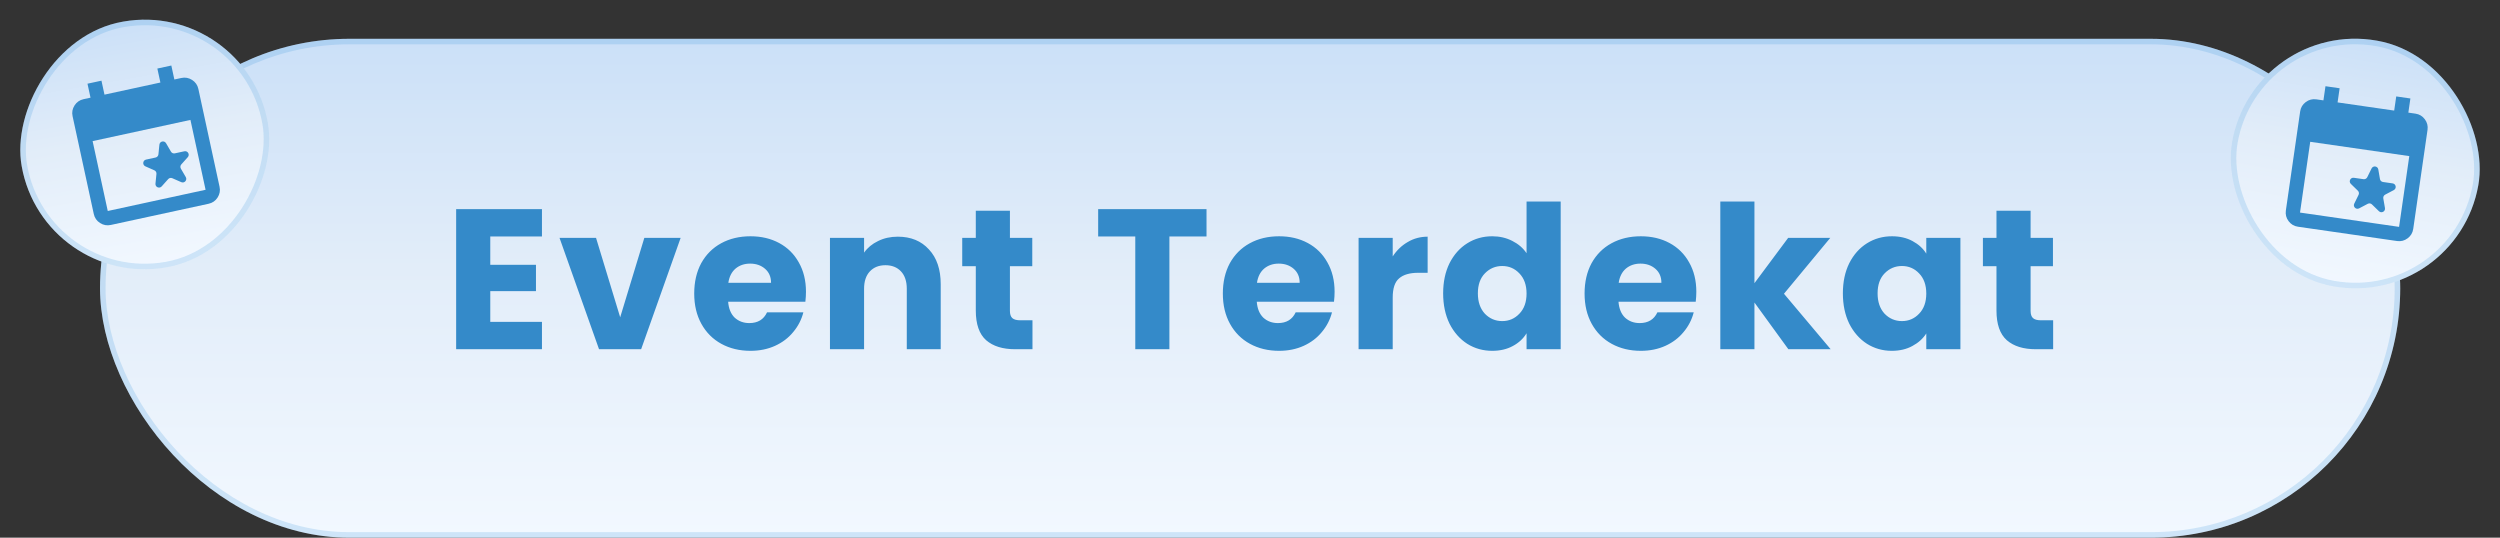 <svg width="451" height="97" viewBox="0 0 451 97" fill="none" xmlns="http://www.w3.org/2000/svg">
<rect x="0" y="0" width="451" height="97" fill="#333333" stroke="none"/>
<rect x="18.045" y="7" width="414.955" height="90" rx="45" fill="url(#paint0_linear_338_1020)"/>
<rect x="18.545" y="7.5" width="413.955" height="89" rx="44.5" stroke="#3E9ADD" stroke-opacity="0.2"/>
<path d="M88.445 42.66V47.772H96.689V52.524H88.445V58.068H97.769V63H82.289V37.728H97.769V42.66H88.445ZM111.881 57.24L116.237 42.912H122.789L115.661 63H108.065L100.937 42.912H107.525L111.881 57.24ZM145.397 52.632C145.397 53.208 145.361 53.808 145.289 54.432H131.357C131.453 55.68 131.849 56.64 132.545 57.312C133.265 57.96 134.141 58.284 135.173 58.284C136.709 58.284 137.777 57.636 138.377 56.34H144.929C144.593 57.66 143.981 58.848 143.093 59.904C142.229 60.96 141.137 61.788 139.817 62.388C138.497 62.988 137.021 63.288 135.389 63.288C133.421 63.288 131.669 62.868 130.133 62.028C128.597 61.188 127.397 59.988 126.533 58.428C125.669 56.868 125.237 55.044 125.237 52.956C125.237 50.868 125.657 49.044 126.497 47.484C127.361 45.924 128.561 44.724 130.097 43.884C131.633 43.044 133.397 42.624 135.389 42.624C137.333 42.624 139.061 43.032 140.573 43.848C142.085 44.664 143.261 45.828 144.101 47.34C144.965 48.852 145.397 50.616 145.397 52.632ZM139.097 51.012C139.097 49.956 138.737 49.116 138.017 48.492C137.297 47.868 136.397 47.556 135.317 47.556C134.285 47.556 133.409 47.856 132.689 48.456C131.993 49.056 131.561 49.908 131.393 51.012H139.097ZM161.964 42.696C164.316 42.696 166.188 43.464 167.58 45C168.996 46.512 169.704 48.6 169.704 51.264V63H163.584V52.092C163.584 50.748 163.236 49.704 162.54 48.96C161.844 48.216 160.908 47.844 159.732 47.844C158.556 47.844 157.62 48.216 156.924 48.96C156.228 49.704 155.88 50.748 155.88 52.092V63H149.724V42.912H155.88V45.576C156.504 44.688 157.344 43.992 158.4 43.488C159.456 42.96 160.644 42.696 161.964 42.696ZM186.258 57.78V63H183.126C180.894 63 179.154 62.46 177.906 61.38C176.658 60.276 176.034 58.488 176.034 56.016V48.024H173.586V42.912H176.034V38.016H182.19V42.912H186.222V48.024H182.19V56.088C182.19 56.688 182.334 57.12 182.622 57.384C182.91 57.648 183.39 57.78 184.062 57.78H186.258ZM217.656 37.728V42.66H210.96V63H204.804V42.66H198.108V37.728H217.656ZM240.761 52.632C240.761 53.208 240.725 53.808 240.653 54.432H226.721C226.817 55.68 227.213 56.64 227.909 57.312C228.629 57.96 229.505 58.284 230.537 58.284C232.073 58.284 233.141 57.636 233.741 56.34H240.293C239.957 57.66 239.345 58.848 238.457 59.904C237.593 60.96 236.501 61.788 235.181 62.388C233.861 62.988 232.385 63.288 230.753 63.288C228.785 63.288 227.033 62.868 225.497 62.028C223.961 61.188 222.761 59.988 221.897 58.428C221.033 56.868 220.601 55.044 220.601 52.956C220.601 50.868 221.021 49.044 221.861 47.484C222.725 45.924 223.925 44.724 225.461 43.884C226.997 43.044 228.761 42.624 230.753 42.624C232.697 42.624 234.425 43.032 235.937 43.848C237.449 44.664 238.625 45.828 239.465 47.34C240.329 48.852 240.761 50.616 240.761 52.632ZM234.461 51.012C234.461 49.956 234.101 49.116 233.381 48.492C232.661 47.868 231.761 47.556 230.681 47.556C229.649 47.556 228.773 47.856 228.053 48.456C227.357 49.056 226.925 49.908 226.757 51.012H234.461ZM251.245 46.26C251.965 45.156 252.865 44.292 253.945 43.668C255.025 43.02 256.225 42.696 257.545 42.696V49.212H255.853C254.317 49.212 253.165 49.548 252.397 50.22C251.629 50.868 251.245 52.02 251.245 53.676V63H245.089V42.912H251.245V46.26ZM260.343 52.92C260.343 50.856 260.727 49.044 261.495 47.484C262.287 45.924 263.355 44.724 264.699 43.884C266.043 43.044 267.543 42.624 269.199 42.624C270.519 42.624 271.719 42.9 272.799 43.452C273.903 44.004 274.767 44.748 275.391 45.684V36.36H281.547V63H275.391V60.12C274.815 61.08 273.987 61.848 272.907 62.424C271.851 63 270.615 63.288 269.199 63.288C267.543 63.288 266.043 62.868 264.699 62.028C263.355 61.164 262.287 59.952 261.495 58.392C260.727 56.808 260.343 54.984 260.343 52.92ZM275.391 52.956C275.391 51.42 274.959 50.208 274.095 49.32C273.255 48.432 272.223 47.988 270.999 47.988C269.775 47.988 268.731 48.432 267.867 49.32C267.027 50.184 266.607 51.384 266.607 52.92C266.607 54.456 267.027 55.68 267.867 56.592C268.731 57.48 269.775 57.924 270.999 57.924C272.223 57.924 273.255 57.48 274.095 56.592C274.959 55.704 275.391 54.492 275.391 52.956ZM306.017 52.632C306.017 53.208 305.981 53.808 305.909 54.432H291.977C292.073 55.68 292.469 56.64 293.165 57.312C293.885 57.96 294.761 58.284 295.793 58.284C297.329 58.284 298.397 57.636 298.997 56.34H305.549C305.213 57.66 304.601 58.848 303.713 59.904C302.849 60.96 301.757 61.788 300.437 62.388C299.117 62.988 297.641 63.288 296.009 63.288C294.041 63.288 292.289 62.868 290.753 62.028C289.217 61.188 288.017 59.988 287.153 58.428C286.289 56.868 285.857 55.044 285.857 52.956C285.857 50.868 286.277 49.044 287.117 47.484C287.981 45.924 289.181 44.724 290.717 43.884C292.253 43.044 294.017 42.624 296.009 42.624C297.953 42.624 299.681 43.032 301.193 43.848C302.705 44.664 303.881 45.828 304.721 47.34C305.585 48.852 306.017 50.616 306.017 52.632ZM299.717 51.012C299.717 49.956 299.357 49.116 298.637 48.492C297.917 47.868 297.017 47.556 295.937 47.556C294.905 47.556 294.029 47.856 293.309 48.456C292.613 49.056 292.181 49.908 292.013 51.012H299.717ZM322.621 63L316.501 54.576V63H310.345V36.36H316.501V51.084L322.585 42.912H330.181L321.829 52.992L330.253 63H322.621ZM332.454 52.92C332.454 50.856 332.838 49.044 333.606 47.484C334.398 45.924 335.466 44.724 336.81 43.884C338.154 43.044 339.654 42.624 341.31 42.624C342.726 42.624 343.962 42.912 345.018 43.488C346.098 44.064 346.926 44.82 347.502 45.756V42.912H353.658V63H347.502V60.156C346.902 61.092 346.062 61.848 344.982 62.424C343.926 63 342.69 63.288 341.274 63.288C339.642 63.288 338.154 62.868 336.81 62.028C335.466 61.164 334.398 59.952 333.606 58.392C332.838 56.808 332.454 54.984 332.454 52.92ZM347.502 52.956C347.502 51.42 347.07 50.208 346.206 49.32C345.366 48.432 344.334 47.988 343.11 47.988C341.886 47.988 340.842 48.432 339.978 49.32C339.138 50.184 338.718 51.384 338.718 52.92C338.718 54.456 339.138 55.68 339.978 56.592C340.842 57.48 341.886 57.924 343.11 57.924C344.334 57.924 345.366 57.48 346.206 56.592C347.07 55.704 347.502 54.492 347.502 52.956ZM370.388 57.78V63H367.256C365.024 63 363.284 62.46 362.036 61.38C360.788 60.276 360.164 58.488 360.164 56.016V48.024H357.716V42.912H360.164V38.016H366.32V42.912H370.352V48.024H366.32V56.088C366.32 56.688 366.464 57.12 366.752 57.384C367.04 57.648 367.52 57.78 368.192 57.78H370.388Z" fill="#348AC9"/>
<rect width="45.088" height="45.003" rx="22.501" transform="matrix(0.985 0.173 -0.174 0.985 406.594 3.435)" fill="url(#paint1_linear_338_1020)"/>
<rect x="0.405" y="0.579" width="44.088" height="44.003" rx="22.001" transform="matrix(0.985 0.173 -0.174 0.985 406.701 3.373)" stroke="#3E9ADD" stroke-opacity="0.2"/>
<path d="M414.553 40.9C413.851 40.799 413.286 40.462 412.859 39.891C412.431 39.319 412.268 38.682 412.368 37.978L414.948 20.106C415.049 19.404 415.386 18.84 415.959 18.412C416.531 17.985 417.168 17.821 417.87 17.922L419.146 18.106L419.515 15.553L422.068 15.921L421.699 18.474L431.912 19.948L432.281 17.395L434.834 17.764L434.465 20.317L435.742 20.501C436.444 20.602 437.009 20.939 437.437 21.512C437.865 22.085 438.028 22.722 437.926 23.423L435.347 41.295C435.246 41.997 434.909 42.562 434.337 42.991C433.765 43.419 433.128 43.582 432.425 43.48L414.553 40.9ZM414.922 38.347L432.794 40.926L434.636 28.161L416.764 25.581L414.922 38.347Z" fill="#348AC9"/>
<path d="M427.831 30.389C428.107 29.829 428.939 29.949 429.045 30.564L429.345 32.302C429.392 32.578 429.612 32.791 429.888 32.831L431.634 33.083C432.252 33.172 432.395 34 431.842 34.292L430.282 35.114C430.035 35.244 429.899 35.519 429.947 35.794L430.247 37.532C430.353 38.148 429.609 38.539 429.162 38.104L427.897 36.874C427.697 36.679 427.394 36.636 427.147 36.766L425.587 37.588C425.034 37.879 424.432 37.293 424.708 36.733L425.487 35.15C425.61 34.9 425.558 34.598 425.358 34.403L424.094 33.173C423.646 32.738 424.017 31.984 424.636 32.073L426.381 32.325C426.658 32.365 426.928 32.222 427.052 31.971L427.831 30.389Z" fill="#348AC9"/>
<rect width="45.088" height="45.003" rx="22.501" transform="matrix(-0.985 0.173 0.174 0.985 44.406 0)" fill="url(#paint2_linear_338_1020)"/>
<rect x="-0.405" y="0.579" width="44.088" height="44.003" rx="22.001" transform="matrix(-0.985 0.173 0.174 0.985 43.501 0.079)" stroke="#3E9ADD" stroke-opacity="0.2"/>
<path d="M19.987 40.583C19.293 40.733 18.647 40.615 18.046 40.229C17.446 39.843 17.07 39.302 16.919 38.608L13.093 20.961C12.943 20.268 13.061 19.621 13.448 19.02C13.836 18.42 14.375 18.044 15.068 17.893L16.328 17.62L15.782 15.099L18.303 14.553L18.849 17.074L28.933 14.887L28.387 12.366L30.908 11.82L31.454 14.341L32.715 14.068C33.408 13.917 34.056 14.036 34.657 14.422C35.258 14.809 35.633 15.349 35.783 16.042L39.608 33.689C39.759 34.383 39.641 35.03 39.255 35.631C38.869 36.232 38.328 36.607 37.634 36.757L19.987 40.583ZM19.44 38.062L37.087 34.236L34.355 21.631L16.707 25.457L19.44 38.062Z" fill="#348AC9"/>
<path d="M28.756 26.096C28.819 25.474 29.64 25.296 29.955 25.836L30.843 27.359C30.984 27.601 31.264 27.724 31.537 27.665L33.26 27.291C33.871 27.159 34.294 27.885 33.878 28.351L32.703 29.666C32.517 29.875 32.486 30.179 32.627 30.421L33.515 31.945C33.83 32.484 33.27 33.111 32.698 32.859L31.084 32.149C30.828 32.036 30.529 32.101 30.343 32.309L29.168 33.625C28.752 34.091 27.983 33.752 28.046 33.13L28.223 31.376C28.251 31.098 28.097 30.833 27.841 30.721L26.227 30.01C25.655 29.758 25.74 28.922 26.35 28.789L28.074 28.416C28.347 28.357 28.551 28.128 28.579 27.85L28.756 26.096Z" fill="#348AC9"/>
<defs>
<linearGradient id="paint0_linear_338_1020" x1="225.523" y1="97" x2="225.523" y2="7" gradientUnits="userSpaceOnUse">
<stop stop-color="#F2F8FF"/>
<stop offset="0.541" stop-color="#E2EDF9"/>
<stop offset="1" stop-color="#CBE0F8"/>
</linearGradient>
<linearGradient id="paint1_linear_338_1020" x1="22.544" y1="45.003" x2="22.544" y2="0" gradientUnits="userSpaceOnUse">
<stop stop-color="#F2F8FF"/>
<stop offset="0.541" stop-color="#E2EDF9"/>
<stop offset="1" stop-color="#CBE0F8"/>
</linearGradient>
<linearGradient id="paint2_linear_338_1020" x1="22.544" y1="45.003" x2="22.544" y2="0" gradientUnits="userSpaceOnUse">
<stop stop-color="#F2F8FF"/>
<stop offset="0.541" stop-color="#E2EDF9"/>
<stop offset="1" stop-color="#CBE0F8"/>
</linearGradient>
</defs>
</svg>
